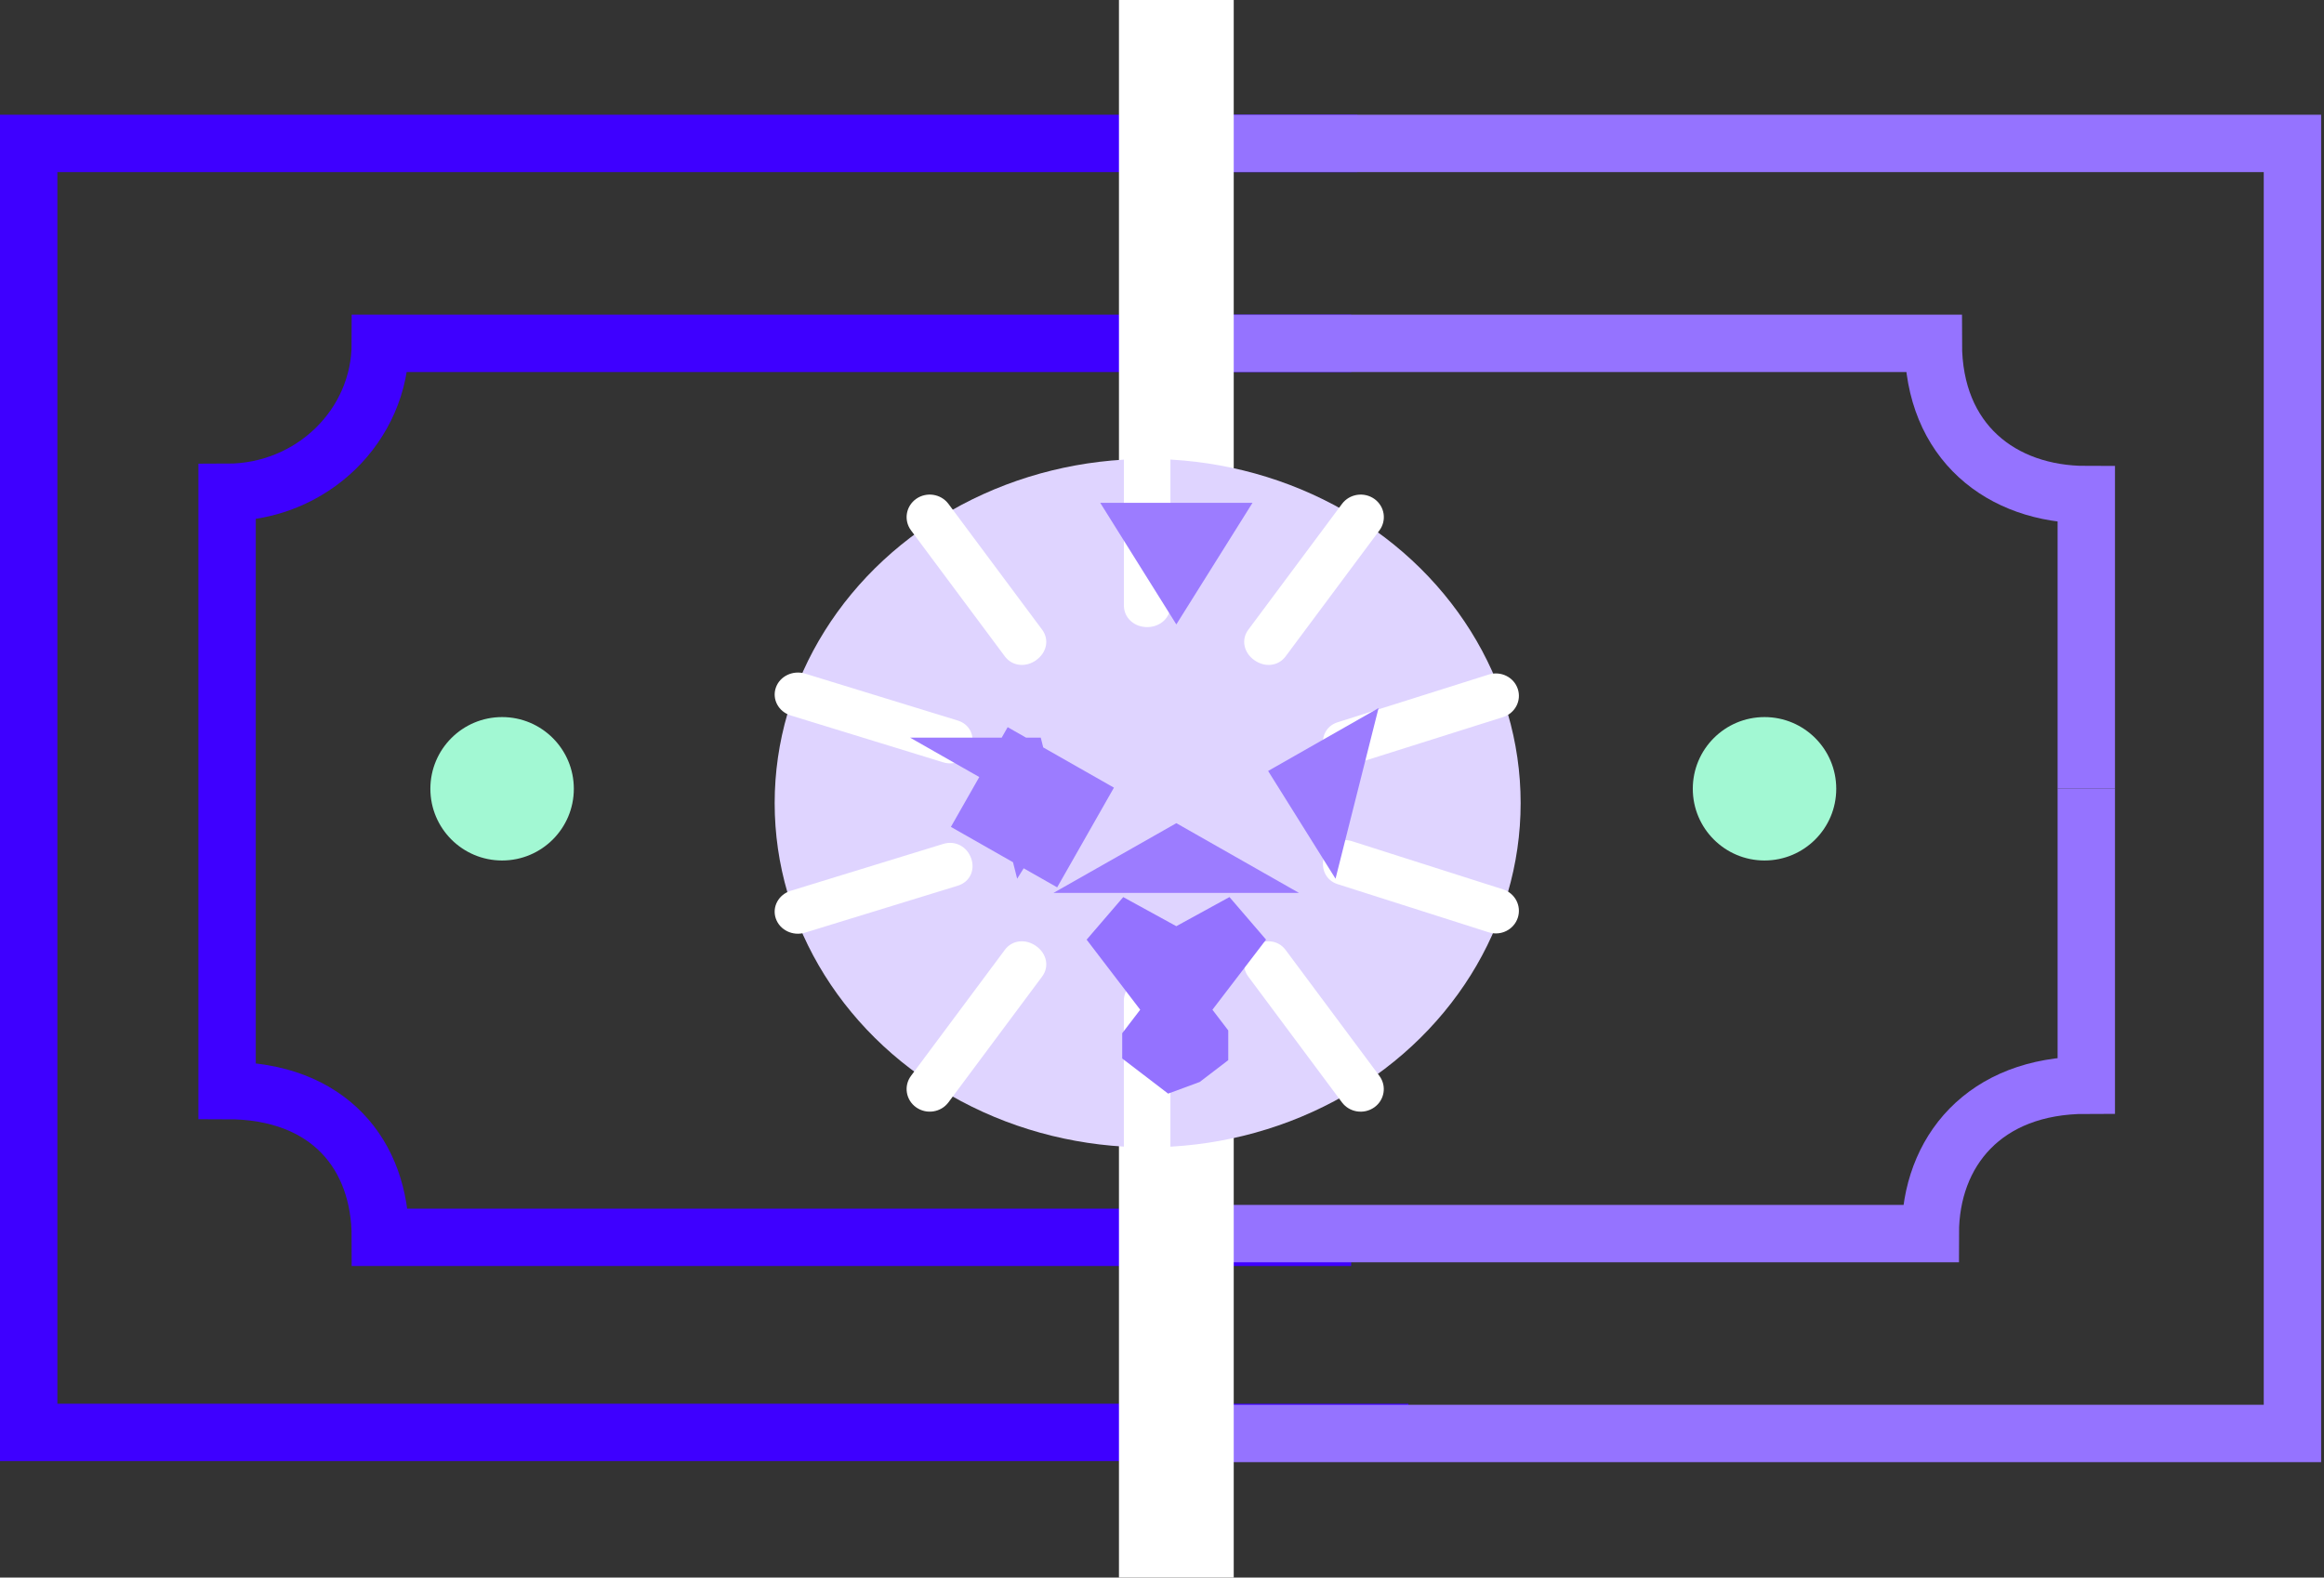 <svg height="55" viewBox="0 0 81 55" width="81" xmlns="http://www.w3.org/2000/svg"><rect x="0" y="0" width="81" height="55" fill="#333333" stroke="none"/><g fill="none" fill-rule="evenodd"><g stroke-width="2" transform="translate(1 5)"><path d="m48.089 44.939h-48.089v-44.939h46.308" stroke="#3e00ff"/><path d="m41.59 0h37.31v44.976h-37.688" stroke="#9573ff"/><path d="m46.093 6.97h-33.836c0 2.869-2.392 5.195-5.343 5.195v20.855c3.562 0 5.343 2.249 5.343 5.118h33.836" stroke="#3e00ff"/><g stroke="#9573ff"><path d="m41.304 6.97h25.079c0 3.448 2.387 5.274 5.332 5.274v10.244"/><path d="m48.573 14.864h10.345c0 3.555 2.316 5.437 5.173 5.437v25.33" transform="matrix(0 1 -1 0 86.579 -26.084)"/></g></g><g fill-rule="nonzero"><path d="m39 0h4v55h-4z" fill="#fff"/><ellipse cx="40" cy="28" fill="#dfd4ff" rx="13" ry="12"/><g fill="#a2f8d3"><circle cx="61.5" cy="27.5" r="2.5"/><circle cx="17.5" cy="27.5" r="2.5"/></g></g><g transform="translate(27 15)"><path d="m9.113 8.016c.001-.001.002-.002.004-.003.359-.257.466-.708.205-1.06l-3.265-4.386c-.262-.35-.765-.429-1.126-.174-.36.256-.44.747-.178 1.099l3.269 4.391c.262.351.734.39 1.093.133" fill="#fff"/><path d="m5.876 11.578c.426.131.834-.103.973-.505 0-.002.001-.003.002-.004.14-.403-.045-.818-.471-.949l-5.319-1.635c-.426-.13-.884.09-1.021.492-.138.403.094.836.52.967z" fill="#fff"/><g transform="translate(19.068 8.447)"><path d="m.042.031h6.83v3.223h-6.83z"/><path d="m1.053 3.217 5.264-1.663c.422-.133.652-.573.515-.983-.136-.409-.588-.634-1.012-.501l-5.267 1.664c-.422.133-.605.556-.466.966 0.0.001.001.003.001.004.138.409.542.647.964.514" fill="#fff"/></g><path d="m17.809 7.883 3.269-4.391c.262-.352.182-.844-.178-1.099-.361-.254-.864-.177-1.126.174l-3.265 4.386c-.261.351-.154.803.205 1.06.001 0.0.002.002.004.002.359.258.831.219 1.092-.133" fill="#fff"/><path d="m13.794 6.113v-5.339c0-.428-.364-.774-.811-.774-.448 0-.811.346-.811.774v5.339c0 .428.362.75.81.75h.002c.448 0 .811-.322.811-.75" fill="#fff"/><g transform="translate(19.068 14.254)"><path d="m.042.036h6.83v3.252h-6.83z"/><path d="m1.053.073c-.422-.134-.826.106-.964.519-0.0.002-.001.003-.002.005-.138.413.045.84.466.974l5.267 1.679c.423.135.875-.092 1.012-.506.137-.414-.094-.858-.515-.992z" fill="#fff"/></g><g fill="#fff"><path d="m16.716 17.984c-.001.001-.002.002-.004.003-.359.257-.466.708-.205 1.06l3.265 4.386c.262.351.765.429 1.126.174.36-.255.44-.747.178-1.099l-3.269-4.391c-.262-.352-.733-.39-1.093-.133"/><path d="m5.876 14.422-5.316 1.634c-.426.131-.659.564-.52.967.138.403.595.624 1.021.492l5.319-1.635c.426-.131.611-.547.471-.949-.001-.002-.001-.003-.002-.004-.139-.403-.547-.636-.973-.505"/><path d="m8.021 18.117-3.268 4.39c-.262.351-.182.844.178 1.099.362.256.865.177 1.126-.174l3.265-4.386c.262-.351.154-.803-.205-1.06-.001-0-.002-.002-.004-.002-.359-.258-.831-.219-1.093.133"/><path d="m12.171 19.887v5.339c0 .427.364.774.811.774.448 0 .811-.347.811-.774v-5.339c0-.427-.362-.75-.811-.75h-.002c-.448 0-.81.323-.81.75"/></g></g><g fill-rule="nonzero" stroke-width="2" transform="translate(35 18)"><path d="m1.401 9.232-.906-.516 0.0 0-.989 1.738 1.966 1.119.989-1.738-1.06-.603zm-.906-.516.353 1.4.553-.884-.906-.516zm5.505-6.831.848-1.354-1.695 0zm4.599 7.347.553.884.353-1.4zm-4.599 2.617-.495.281.989-0z" stroke="#9c7cff"/><path d="m3.668 14.153 2.331 3.05 2.333-3.051-2.333 1.279zm2.331 3.05.81 1.06v.204l-.483.369-.442.163-.771-.59v-.048z" stroke="#9472ff"/></g></g></svg>